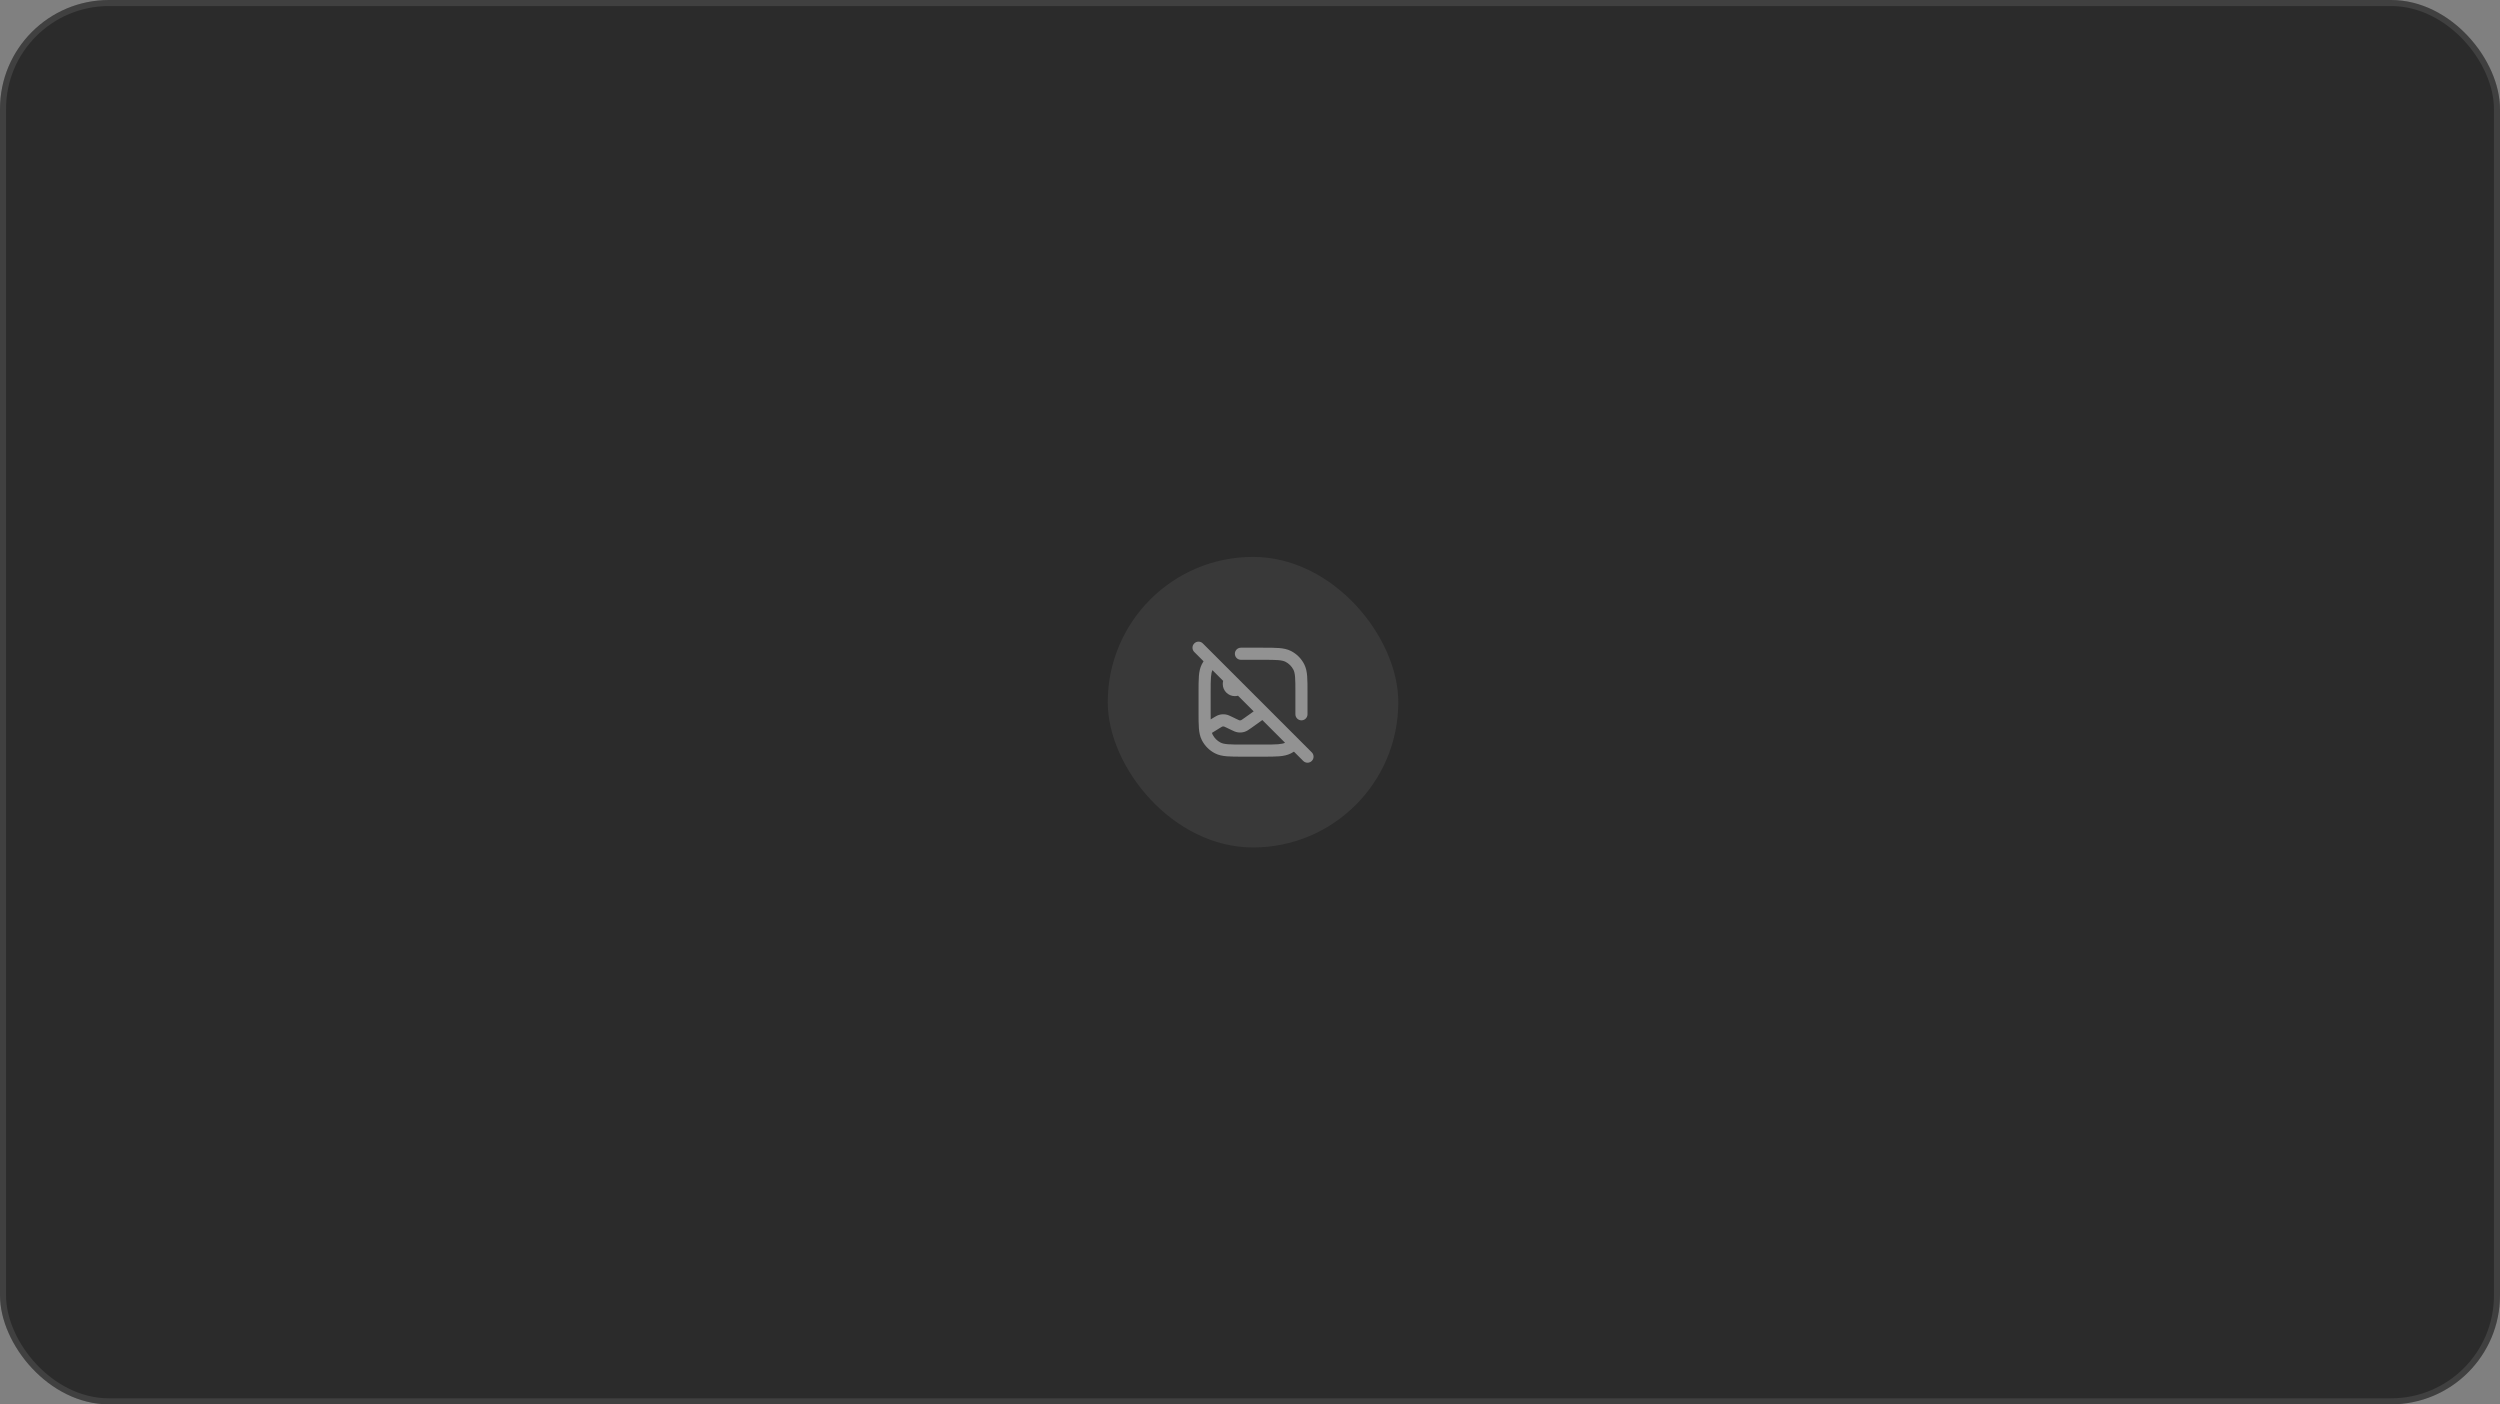 <svg width="413" height="232" viewBox="0 0 413 232" fill="none" xmlns="http://www.w3.org/2000/svg">
<rect x="0" y="0" width="413" height="232" fill="#808080" stroke="none"/>
<g clip-path="url(#clip0_1_2903)">
<rect width="413" height="232" rx="18" fill="#2B2B2B"/>
<rect x="183" y="92" width="48" height="48" rx="24" fill="#393939"/>
<path fill-rule="evenodd" clip-rule="evenodd" d="M198.707 106.293C198.317 105.902 197.683 105.902 197.293 106.293C196.902 106.683 196.902 107.317 197.293 107.707L198.829 109.243C198.726 109.399 198.631 109.562 198.545 109.73C198.243 110.322 198.117 110.963 198.058 111.692C198 112.399 198 113.274 198 114.357V114.4V117.6V117.643C198 118.727 198 119.601 198.058 120.309C198.117 121.038 198.243 121.678 198.545 122.27C199.024 123.211 199.789 123.976 200.73 124.455C201.322 124.757 201.963 124.883 202.691 124.942C203.399 125 204.273 125 205.357 125H205.357H205.4H208.6H208.643H208.643C209.727 125 210.601 125 211.309 124.942C212.037 124.883 212.678 124.757 213.27 124.455C213.438 124.369 213.601 124.275 213.757 124.171L215.293 125.707C215.683 126.098 216.317 126.098 216.707 125.707C217.098 125.317 217.098 124.683 216.707 124.293L198.707 106.293ZM212.292 122.707L208.538 118.953L206.743 120.235L206.661 120.293C206.323 120.536 205.982 120.78 205.589 120.901C205.246 121.006 204.884 121.037 204.528 120.99C204.12 120.936 203.743 120.752 203.369 120.569L203.279 120.525L202.751 120.268C202.259 120.029 202.201 120.012 202.161 120.006C202.095 119.996 202.027 120 201.962 120.016C201.923 120.026 201.867 120.048 201.402 120.336L200.21 121.073C200.244 121.182 200.283 121.277 200.327 121.362C200.615 121.927 201.074 122.386 201.638 122.673C201.901 122.807 202.249 122.9 202.854 122.949C203.471 122.999 204.263 123 205.4 123H208.6C209.737 123 210.529 122.999 211.146 122.949C211.699 122.904 212.037 122.823 212.292 122.707ZM207.105 117.519L204.518 114.932C204.353 114.977 204.179 115 204 115C202.895 115 202 114.105 202 113C202 112.821 202.024 112.647 202.068 112.482L200.293 110.708C200.177 110.963 200.096 111.301 200.051 111.854C200.001 112.471 200 113.264 200 114.4V117.6C200 118.072 200 118.484 200.004 118.849L200.35 118.635L200.429 118.586L200.429 118.586C200.758 118.381 201.09 118.175 201.464 118.079C201.79 117.995 202.129 117.978 202.462 118.029C202.844 118.087 203.194 118.258 203.543 118.429L203.626 118.469L204.154 118.727C204.684 118.984 204.747 119.001 204.789 119.007C204.86 119.016 204.933 119.01 205.001 118.989C205.042 118.977 205.101 118.949 205.58 118.607L207.105 117.519ZM211.146 109.051C210.529 109.001 209.737 109 208.6 109H205C204.448 109 204 108.552 204 108C204 107.448 204.448 107 205 107L208.643 107C209.727 107 210.601 107 211.309 107.058C212.037 107.117 212.678 107.243 213.27 107.545C214.211 108.024 214.976 108.789 215.455 109.73C215.757 110.322 215.883 110.963 215.942 111.691C216 112.399 216 113.273 216 114.357V118C216 118.552 215.552 119 215 119C214.448 119 214 118.552 214 118V114.4C214 113.263 213.999 112.471 213.949 111.854C213.899 111.249 213.807 110.901 213.673 110.638C213.385 110.074 212.926 109.615 212.362 109.327C212.099 109.193 211.751 109.101 211.146 109.051Z" fill="white" fill-opacity="0.45"/>
</g>
<rect x="0.5" y="0.5" width="412" height="231" rx="17.5" stroke="white" stroke-opacity="0.1"/>
<defs>
<clipPath id="clip0_1_2903">
<rect width="413" height="232" rx="18" fill="white"/>
</clipPath>
</defs>
</svg>
